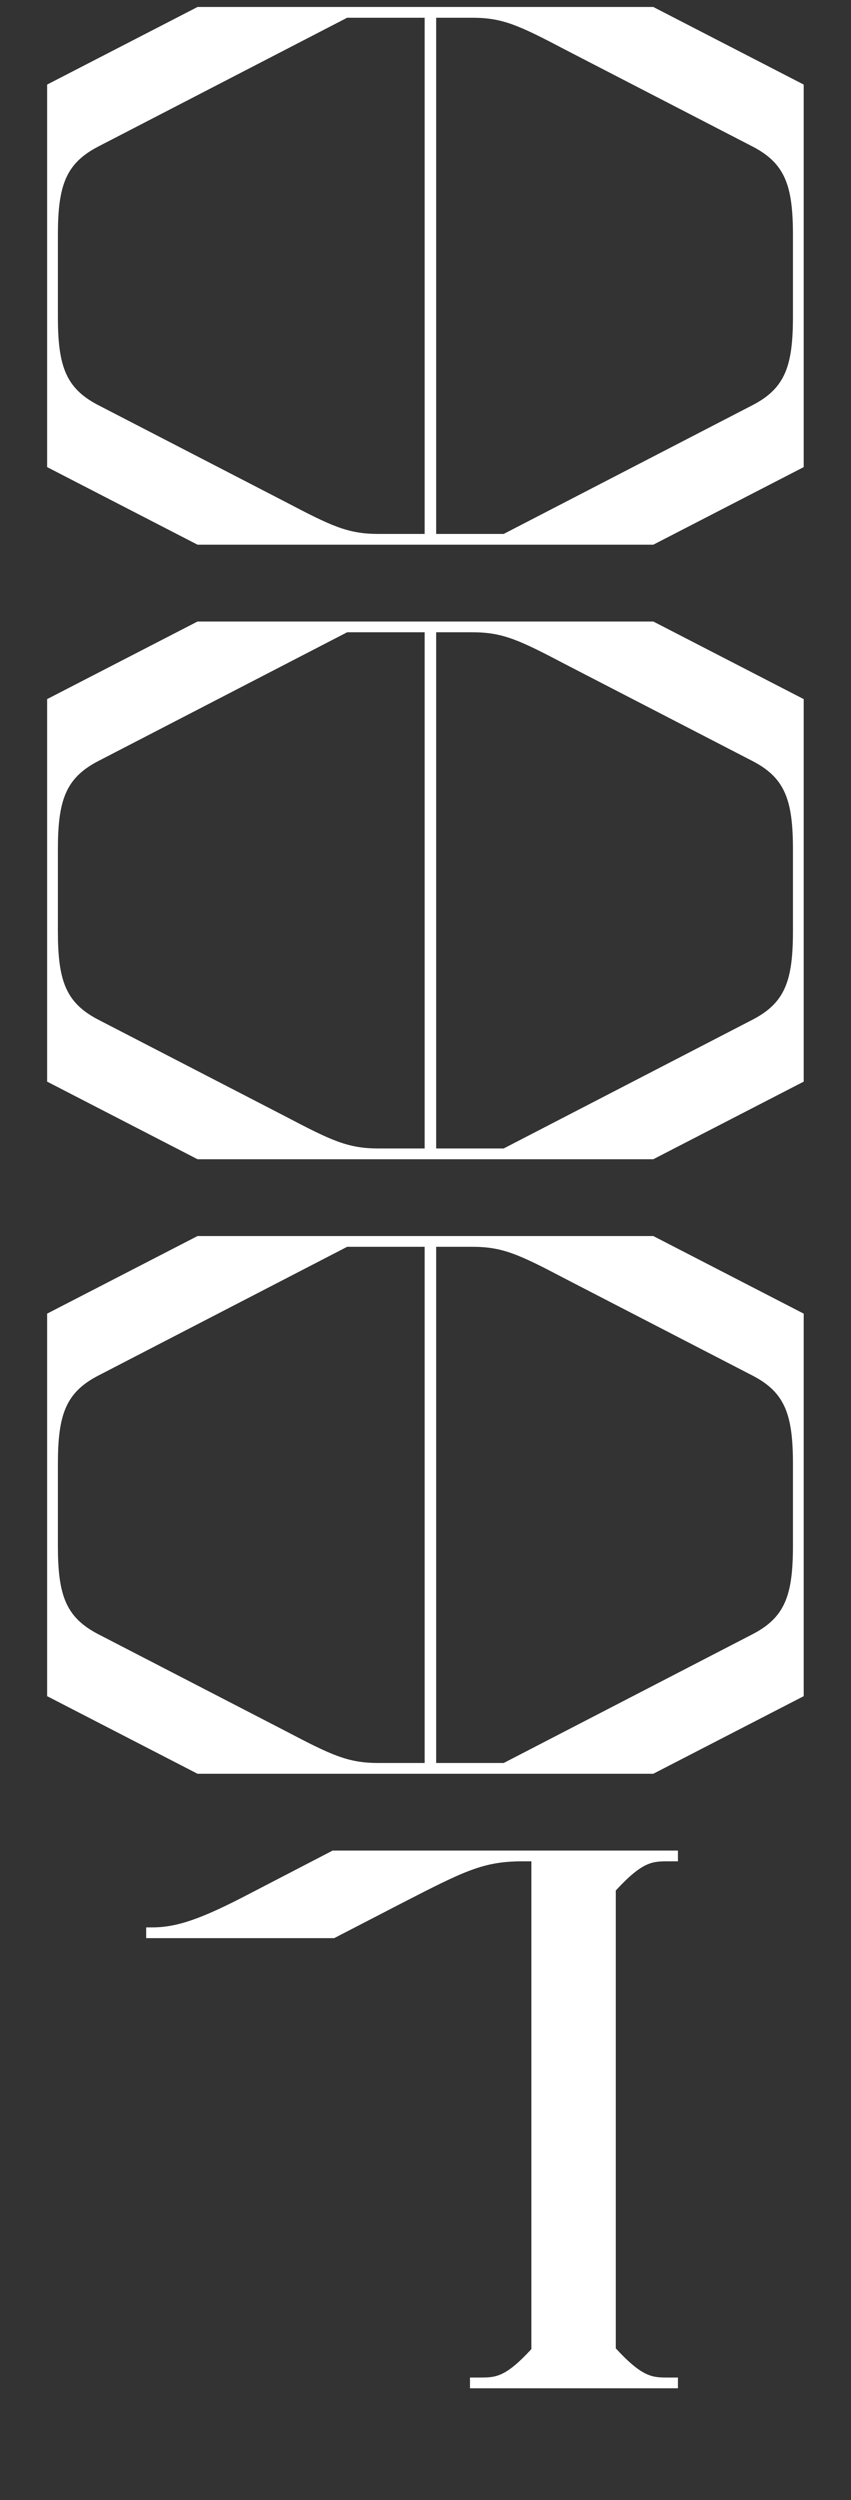 <svg width="61" height="179" viewBox="0 0 61 179" fill="none" xmlns="http://www.w3.org/2000/svg">
<rect x="0" y="0" width="61" height="179" fill="#333333" stroke="none"/>
<path d="M3.379 33.445L14.159 39H46.829L57.609 33.445V6.055L46.829 0.5H14.159L3.379 6.055V33.445ZM4.149 16.835C4.149 13.315 4.699 11.72 7.009 10.51L24.884 1.27H30.439V38.23H27.139C24.939 38.23 23.784 37.68 20.429 35.92L7.009 28.99C4.699 27.78 4.149 26.185 4.149 22.665V16.835ZM31.264 38.23V1.27H33.849C36.049 1.27 37.204 1.82 40.559 3.58L53.979 10.51C56.289 11.72 56.839 13.315 56.839 16.835V22.665C56.839 26.185 56.289 27.78 53.979 28.99L36.104 38.23H31.264Z" fill="white"/>
<path d="M3.379 77.445L14.159 83H46.829L57.609 77.445V50.055L46.829 44.5H14.159L3.379 50.055V77.445ZM4.149 60.835C4.149 57.315 4.699 55.72 7.009 54.51L24.884 45.27H30.439V82.23H27.139C24.939 82.23 23.784 81.68 20.429 79.92L7.009 72.99C4.699 71.78 4.149 70.185 4.149 66.665V60.835ZM31.264 82.23V45.27H33.849C36.049 45.27 37.204 45.82 40.559 47.58L53.979 54.51C56.289 55.72 56.839 57.315 56.839 60.835V66.665C56.839 70.185 56.289 71.78 53.979 72.99L36.104 82.23H31.264Z" fill="white"/>
<path d="M3.379 121.445L14.159 127H46.829L57.609 121.445V94.055L46.829 88.5H14.159L3.379 94.055V121.445ZM4.149 104.835C4.149 101.315 4.699 99.72 7.009 98.51L24.884 89.27H30.439V126.23H27.139C24.939 126.23 23.784 125.68 20.429 123.92L7.009 116.99C4.699 115.78 4.149 114.185 4.149 110.665V104.835ZM31.264 126.23V89.27H33.849C36.049 89.27 37.204 89.82 40.559 91.58L53.979 98.51C56.289 99.72 56.839 101.315 56.839 104.835V110.665C56.839 114.185 56.289 115.78 53.979 116.99L36.104 126.23H31.264Z" fill="white"/>
<path d="M10.479 138.77H23.954L28.849 136.24C33.249 133.985 34.624 133.27 37.429 133.27H38.089V168.195C36.219 170.23 35.504 170.23 34.404 170.23H33.689V171H48.594V170.23H47.879C46.779 170.23 46.064 170.23 44.139 168.14V135.36C46.064 133.27 46.779 133.27 47.879 133.27H48.594V132.5H23.844L17.904 135.58C14.439 137.395 12.679 138 10.919 138H10.479V138.77Z" fill="white"/>
</svg>

